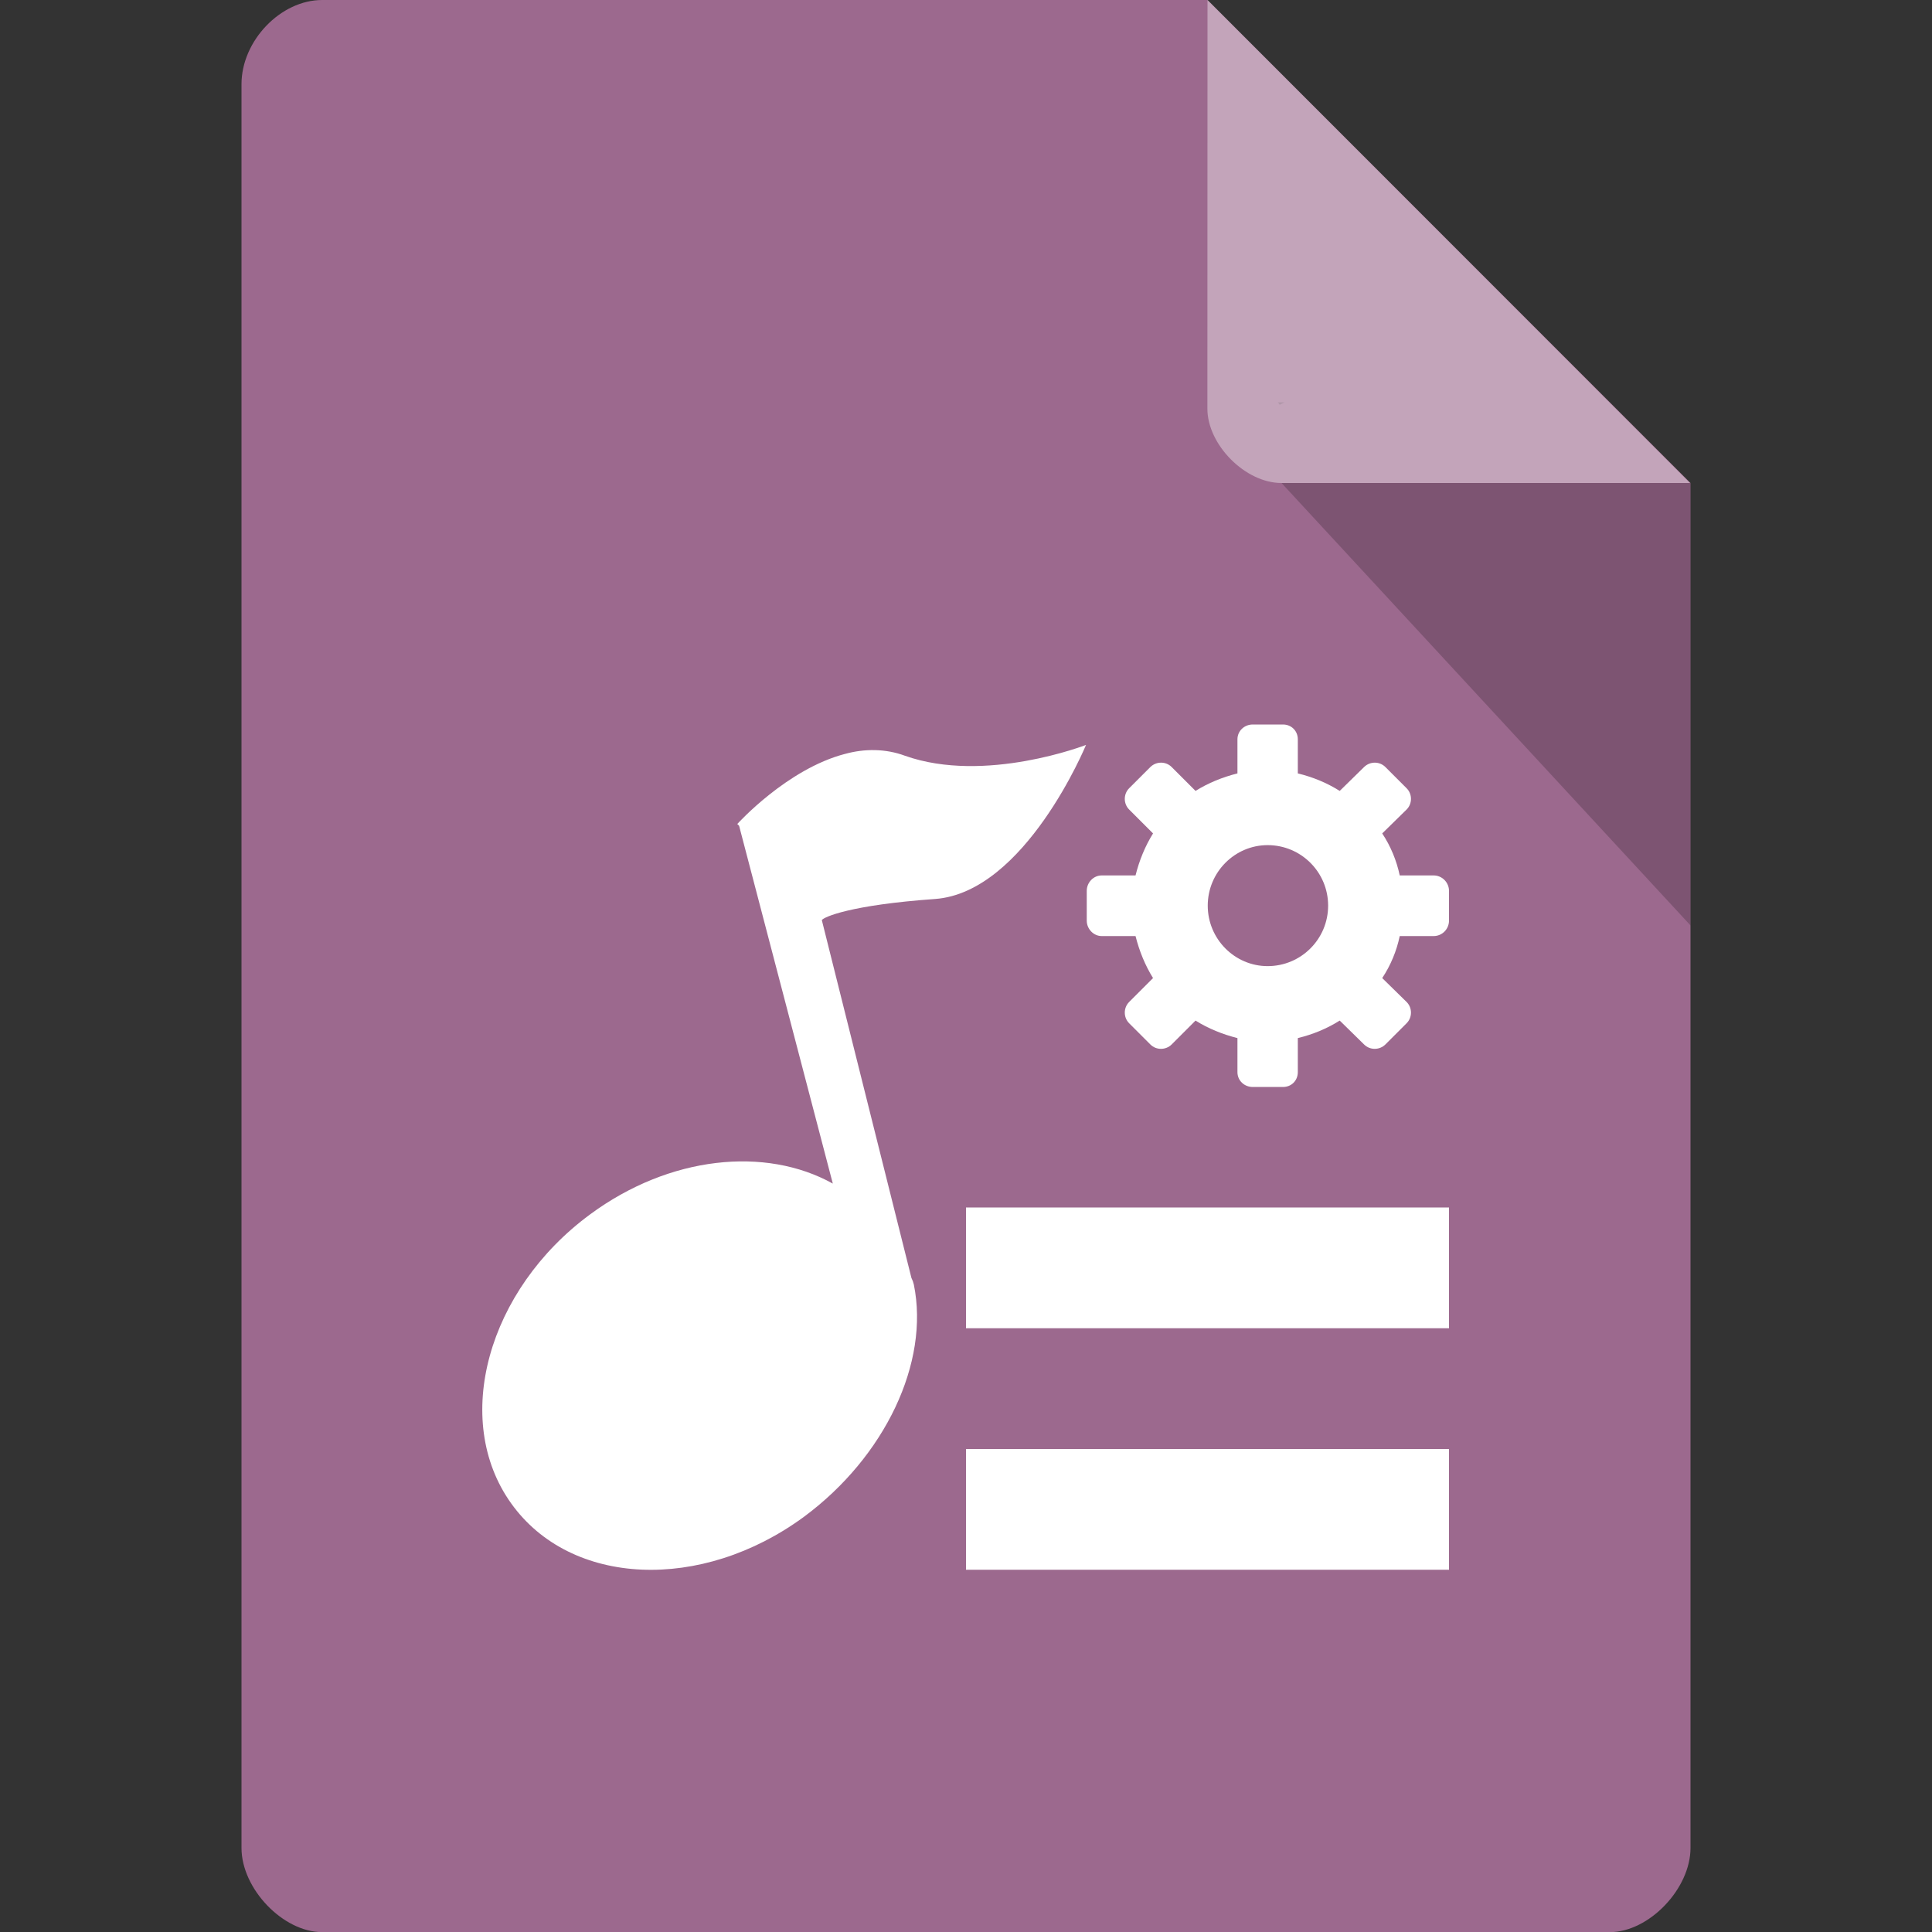 <svg xmlns="http://www.w3.org/2000/svg" viewBox="0 0 16 16">
 <rect x="0" y="0" width="16" height="16" fill="#333333" stroke="none"/>
 <path d="m 2.668 0 c -0.344 0 -0.668 0.338 -0.668 0.697 l 0 14.607 c 0 0.338 0.344 0.697 0.668 0.697 l 10.664 0 c 0.324 0 0.668 -0.359 0.668 -0.697 l 0 -11.304 -4 -4 z" style="fill:#9c698e;fill-opacity:1"/>
 <path d="m 10.583 3.332 0.015 0.02 0.04 -0.02 z m 0.03 0.668 3.387 3.664 0 -3.664 z" style="fill:#000;fill-opacity:0.196"/>
 <path d="m 10 0 3.996 4 -3.384 0 c -0.299 0 -0.613 -0.317 -0.613 -0.616 z" style="fill:#fff;fill-opacity:0.392"/>
 <path d="m 7 6.243 c -0.483 0.125 -0.894 0.581 -0.894 0.581 l 0.015 0.015 0.776 2.963 c -0.557 -0.31 -1.353 -0.23 -2.01 0.255 c -0.85 0.626 -1.148 1.702 -0.654 2.393 0.493 0.691 1.577 0.736 2.427 0.11 0.669 -0.496 1.04 -1.276 0.908 -1.922 -0.005 -0.02 -0.01 -0.035 -0.02 -0.055 l -0.742 -2.963 c 0.015 -0.025 0.234 -0.125 0.938 -0.175 0.747 -0.055 1.25 -1.276 1.25 -1.276 0 0 -0.835 0.325 -1.499 0.09 c -0.161 -0.06 -0.337 -0.06 -0.498 -0.015 z" style="fill:#fff"/>
 <path d="m 10.375 6 c -0.07 0 -0.127 0.053 -0.127 0.123 l 0 0.282 c -0.123 0.031 -0.242 0.079 -0.347 0.145 l -0.198 -0.198 c -0.048 -0.048 -0.127 -0.048 -0.176 0 l -0.176 0.176 c -0.048 0.048 -0.048 0.128 0 0.176 l 0.198 0.198 c -0.066 0.106 -0.114 0.224 -0.145 0.348 l -0.281 0 c -0.066 0 -0.123 0.057 -0.123 0.128 l 0 0.246 c 0 0.07 0.057 0.128 0.123 0.128 l 0.281 0 c 0.031 0.123 0.079 0.242 0.145 0.348 l -0.198 0.198 c -0.048 0.048 -0.048 0.128 0 0.176 l 0.176 0.176 c 0.048 0.048 0.127 0.048 0.176 0 l 0.198 -0.198 c 0.105 0.066 0.224 0.114 0.347 0.145 l 0 0.282 c 0 0.07 0.057 0.123 0.127 0.123 l 0.25 0 c 0.07 0 0.123 -0.053 0.123 -0.123 l 0 -0.282 c 0.127 -0.031 0.242 -0.079 0.347 -0.145 l 0.202 0.198 c 0.048 0.048 0.127 0.048 0.176 0 l 0.176 -0.176 c 0.048 -0.048 0.048 -0.128 0 -0.176 l -0.202 -0.198 c 0.07 -0.106 0.119 -0.224 0.145 -0.348 l 0.281 0 c 0.07 0 0.127 -0.057 0.127 -0.128 l 0 -0.246 c 0 -0.07 -0.057 -0.128 -0.127 -0.128 l -0.281 0 c -0.026 -0.123 -0.075 -0.242 -0.145 -0.348 l 0.202 -0.198 c 0.048 -0.048 0.048 -0.128 0 -0.176 l -0.176 -0.176 c -0.048 -0.048 -0.127 -0.048 -0.176 0 l -0.202 0.198 c -0.105 -0.066 -0.22 -0.114 -0.347 -0.145 l 0 -0.282 c 0 -0.07 -0.053 -0.123 -0.123 -0.123 z m 0.123 0.999 c 0.277 0 0.501 0.224 0.501 0.501 0 0.277 -0.224 0.501 -0.501 0.501 -0.272 0 -0.496 -0.224 -0.496 -0.501 0 -0.277 0.224 -0.501 0.496 -0.501 z" style="fill:#fff"/>
 <path d="m 8 10 0 1 l 4 0 0 -1 z" style="fill:#fff"/>
 <path d="m 8 12 0 1 l 4 0 0 -1 z" style="fill:#fff"/>
</svg>
